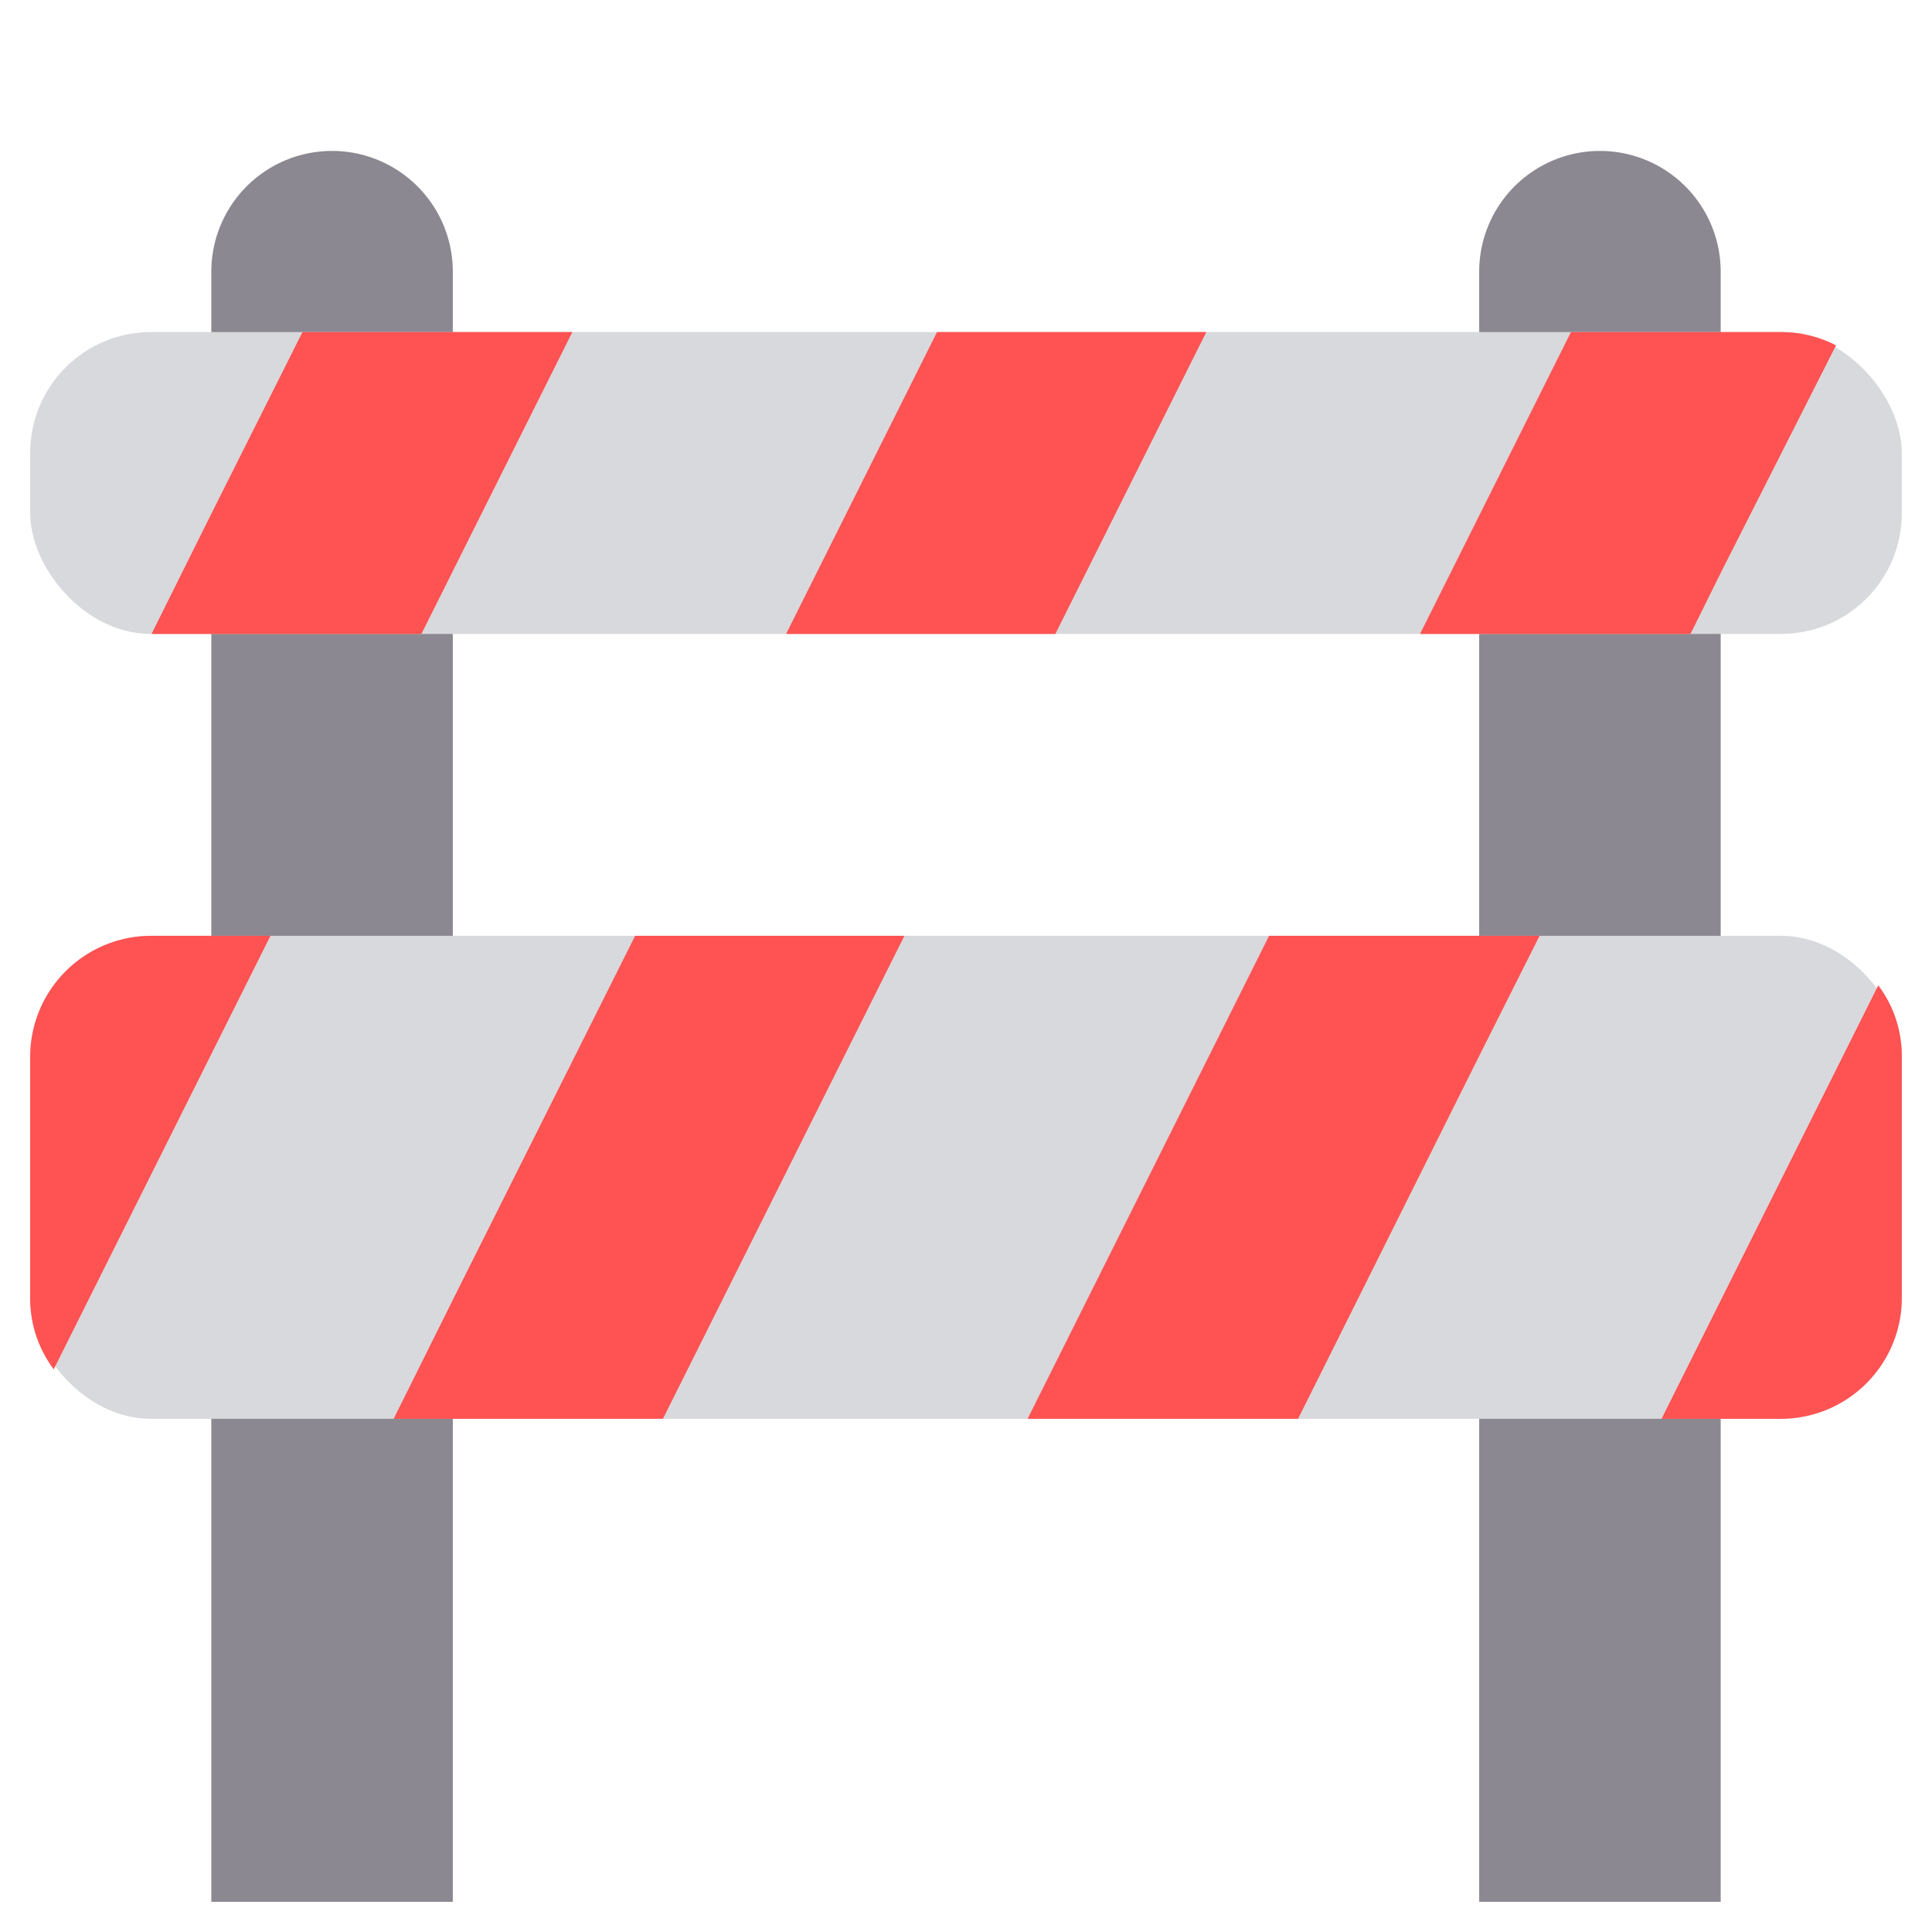 <svg xmlns="http://www.w3.org/2000/svg" data-name="Layer 1" viewBox="0 0 32 32"><path fill="#8b8891" d="M5.5 2.5h0a2 2 0 0 1 2 2v27a0 0 0 0 1 0 0h-4a0 0 0 0 1 0 0V4.5A2 2 0 0 1 5.5 2.5zM26.5 2.5h0a2 2 0 0 1 2 2v27a0 0 0 0 1 0 0h-4a0 0 0 0 1 0 0V4.5A2 2 0 0 1 26.5 2.5z"/><rect width="31" height="8" x=".5" y="15.5" fill="#d8d9dc" rx="2" ry="2"/><polyline fill="none" points="4.48 15.5 3.5 17.46 .89 22.68"/><path fill="#ff5252" d="M4.48 15.5L3.5 17.46.89 22.68A1.944 1.944 0 0 1 .5 21.5v-4a2.006 2.006 0 0 1 2-2zM27.52 23.5l.98-1.96 2.61-5.22a1.944 1.944 0 0 1 .39 1.18v4a2.006 2.006 0 0 1-2 2z"/><polygon fill="#ff5252" points="10.52 15.5 7.5 21.53 6.52 23.5 10.98 23.5 14.98 15.5 10.52 15.5"/><polygon fill="#ff5252" points="25.5 15.5 24.5 17.49 21.5 23.5 17.02 23.5 21.02 15.5 25.5 15.5"/><rect width="31" height="5" x=".5" y="5.5" fill="#d8d9dc" rx="2" ry="2"/><polygon fill="#ff5252" points="9.48 5.5 7.5 9.46 6.98 10.5 2.51 10.5 3.5 8.51 5.01 5.5 9.48 5.5"/><polygon fill="#ff5252" points="13.02 10.5 15.52 5.5 19.98 5.5 17.48 10.5 13.02 10.5"/><path fill="#ff5252" d="M26.02,5.5,24.5,8.54l-.98,1.96H28l.5-1.01,1.91-3.77a1.973,1.973,0,0,0-.91-.22H26.02L24.5,8.54l-.98,1.96H28"/></svg>